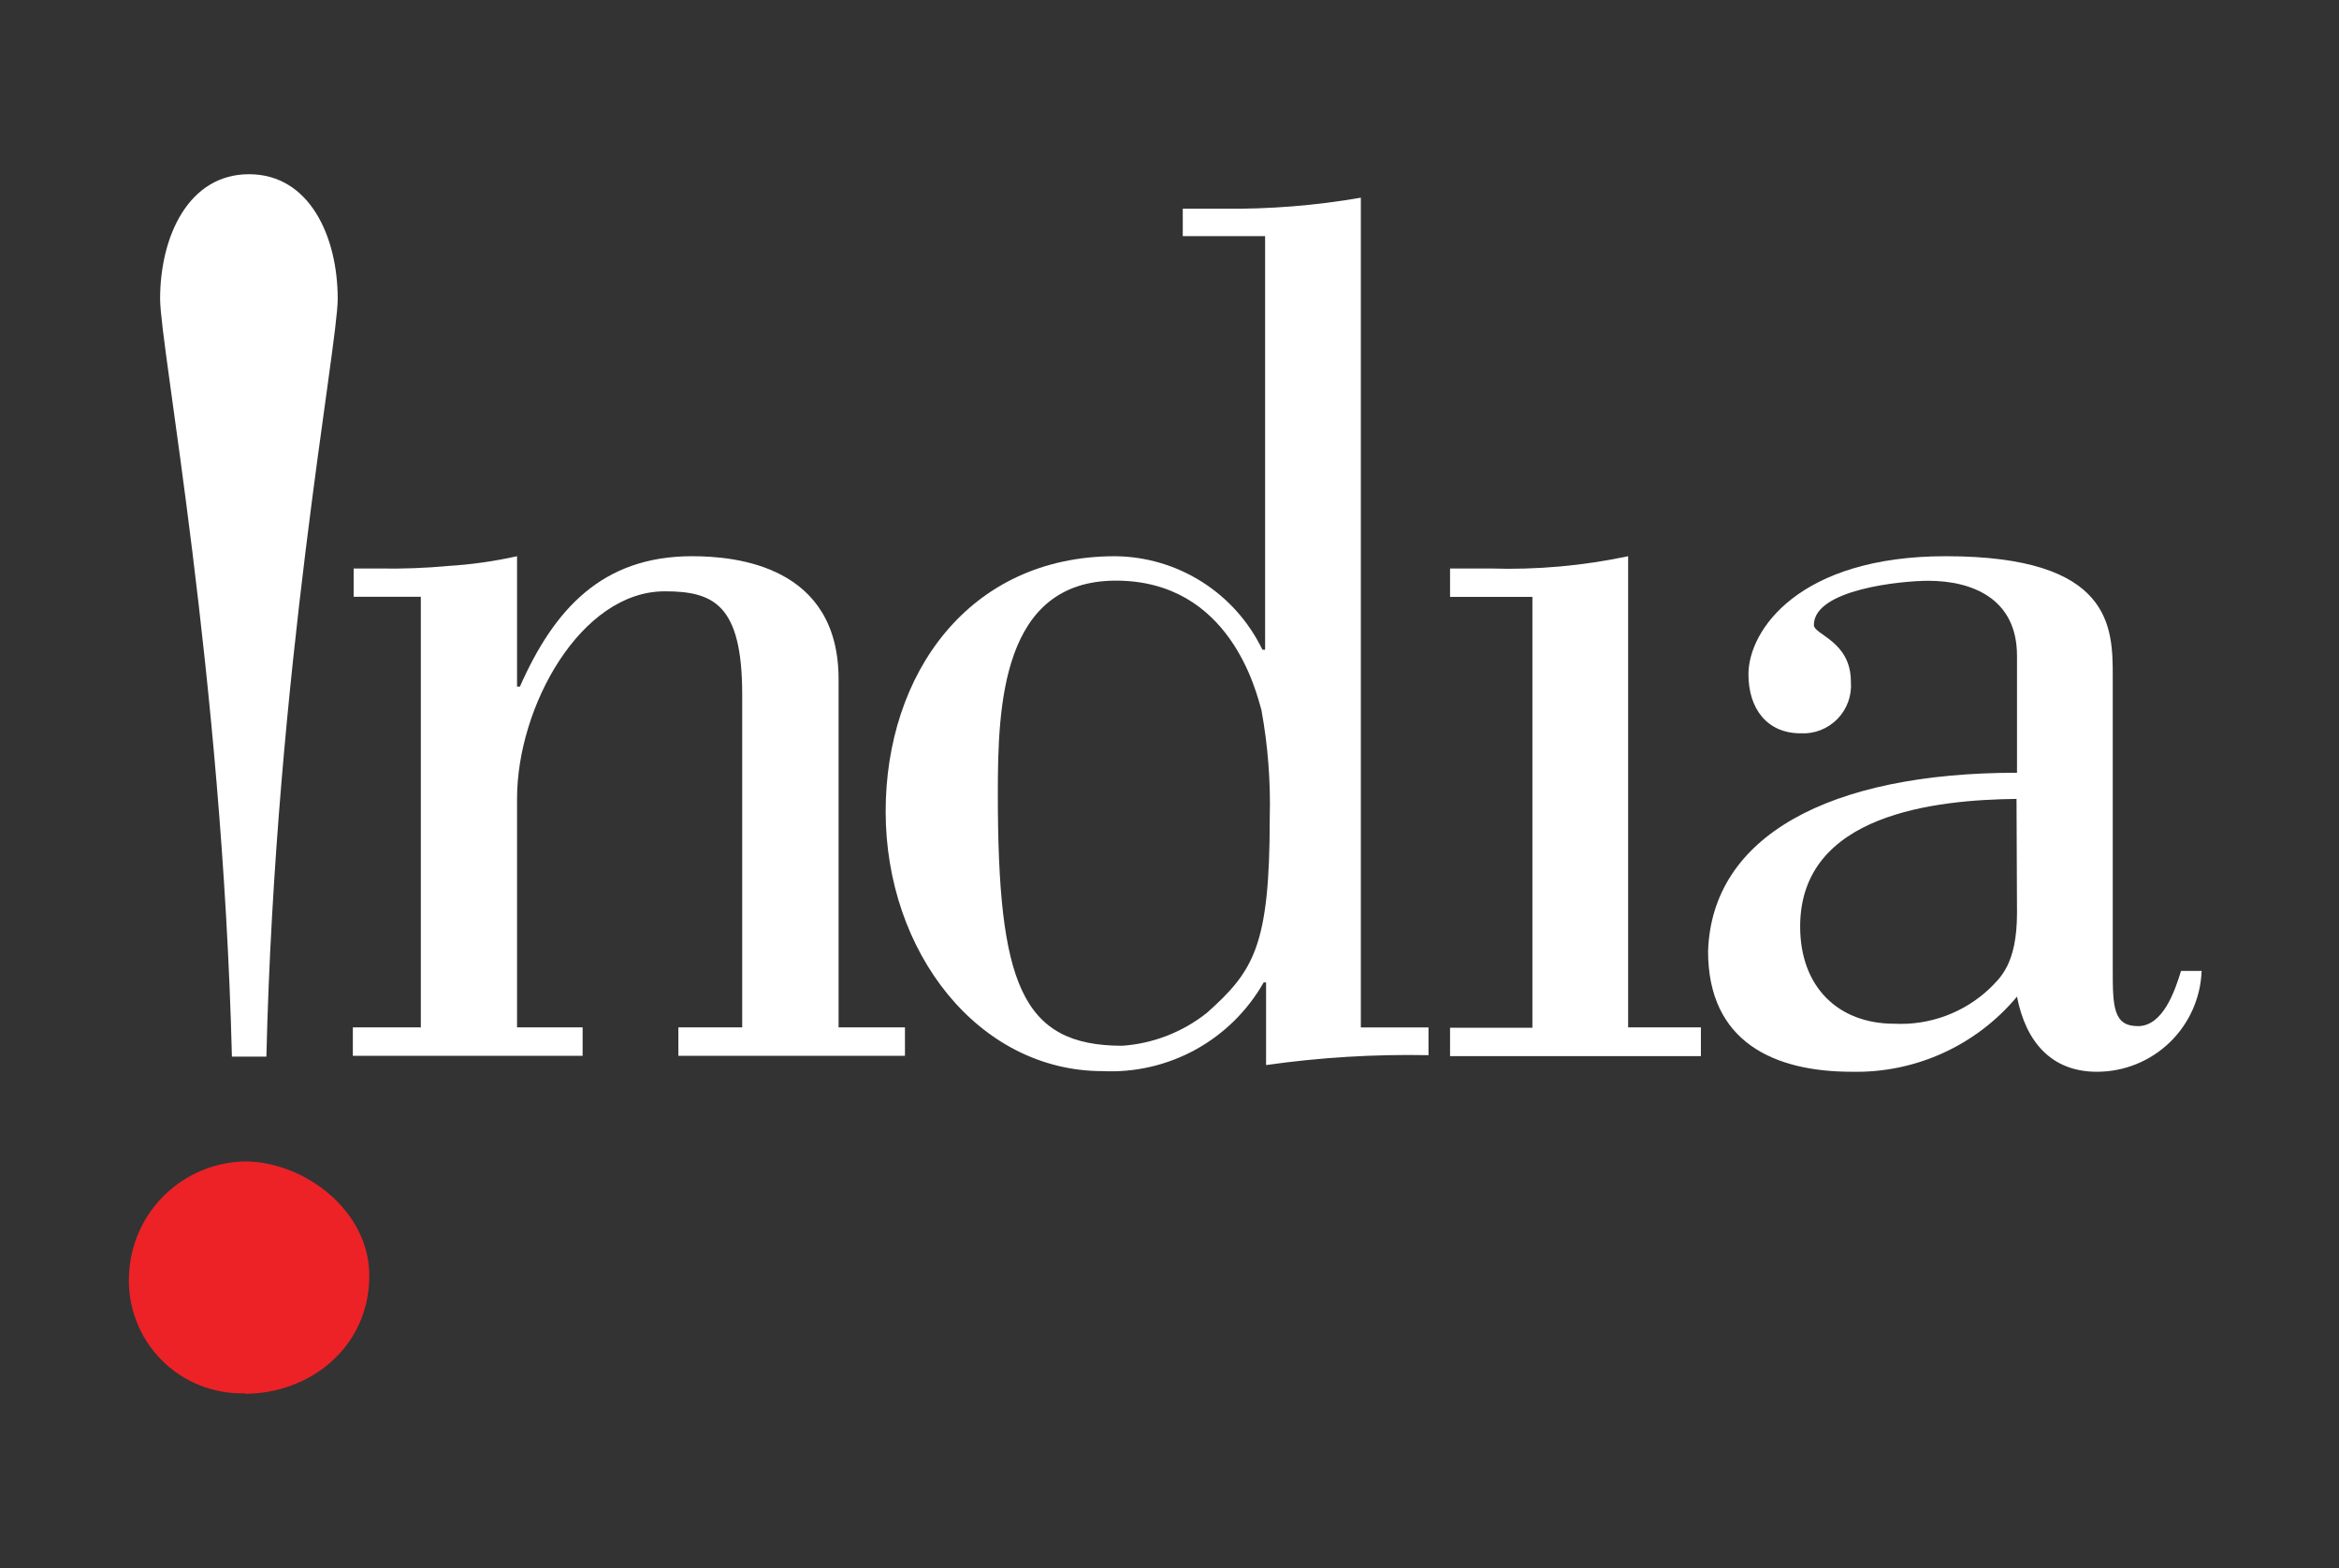 <svg width="358" height="240" viewBox="0 0 358 240" fill="none" xmlns="http://www.w3.org/2000/svg">
<rect x="0" y="0" width="358" height="240" fill="#333333" stroke="none"/>
<g clip-path="url(#clip0_259_797)">
<g clip-path="url(#clip1_259_797)">
<path fill-rule="evenodd" clip-rule="evenodd" d="M64.288 157.257H54.006V161.604H89.175V157.257H79.137V122.259C79.137 108.118 88.907 90.508 101.753 90.508C109.251 90.508 113.599 92.56 113.599 106.31V157.257H103.829V161.604H138.51V157.257H128.35V103.966C128.35 86.625 112.719 85.135 105.93 85.135C92.179 85.135 84.828 93.219 79.577 105.089H79.137V85.135C75.681 85.908 72.17 86.406 68.635 86.625C65.112 86.953 61.573 87.084 58.036 87.016H54.128V91.339H64.41V157.282" fill="white"/>
<path fill-rule="evenodd" clip-rule="evenodd" d="M193.072 108.681C194.068 114.141 194.494 119.691 194.342 125.24C194.342 144.778 191.9 148.613 184.744 155.012C181.032 157.971 176.51 159.734 171.775 160.067C156.291 160.067 152.725 150.469 152.725 121.478C152.725 108.119 153.287 88.874 170.798 88.874C188.31 88.874 192.291 105.97 193.072 108.681ZM208.288 157.258V30.258C201.321 31.469 194.257 32.033 187.186 31.943H181.032V36.144H193.634V99.449H193.219C191.17 95.193 187.97 91.597 183.981 89.067C179.992 86.537 175.375 85.176 170.652 85.137C148.231 85.137 135.556 103.21 135.556 124.214C135.556 145.682 149.697 163.95 168.771 163.95C173.733 164.186 178.662 163.042 183.013 160.645C187.363 158.248 190.963 154.691 193.414 150.371H193.781V163.022C202.014 161.852 210.329 161.345 218.643 161.508V157.258H208.288Z" fill="white"/>
<path fill-rule="evenodd" clip-rule="evenodd" d="M260.334 161.604V157.257H249.197V85.135C242.264 86.608 235.179 87.239 228.096 87.016H221.941V91.363H234.543V157.306H221.941V161.653H260.334" fill="white"/>
<path fill-rule="evenodd" clip-rule="evenodd" d="M333.824 148.611C332.847 151.811 331.015 157.062 327.229 157.062C323.444 157.062 323.37 154.058 323.37 148.416V103.575C323.37 96.053 323.37 85.135 297.799 85.135C275.379 85.135 267.612 96.443 267.612 103.209C267.612 108.484 270.47 112.245 275.599 112.245C276.64 112.3 277.682 112.133 278.653 111.753C279.625 111.374 280.504 110.791 281.233 110.044C281.961 109.297 282.522 108.404 282.877 107.423C283.232 106.442 283.373 105.396 283.292 104.356C283.292 98.104 277.626 97.176 277.626 95.662C277.626 90.215 291.01 88.897 295.137 88.897C301.731 88.897 308.716 91.534 308.716 100.375V118.278C279.873 118.278 261.995 128.047 261.433 145.607C261.433 159.529 271.593 164.047 283.414 164.047C288.225 164.156 292.999 163.178 297.38 161.186C301.76 159.195 305.636 156.24 308.716 152.543C310.06 159.529 314.041 164.047 320.928 164.047C325.082 164.056 329.077 162.451 332.07 159.572C335.064 156.692 336.822 152.762 336.974 148.611H333.75M308.716 139.746C308.716 147.659 306.054 149.735 304.589 151.249C302.644 153.105 300.342 154.545 297.823 155.481C295.303 156.418 292.619 156.831 289.935 156.695C281.338 156.695 275.525 151.054 275.525 141.822C275.525 124.506 296.383 122.43 308.643 122.283L308.716 139.746Z" fill="white"/>
<path fill-rule="evenodd" clip-rule="evenodd" d="M37.476 213.334C47.49 213.334 56.526 206.153 56.526 195.26C56.526 185.247 46.513 177.773 37.476 177.773C32.856 177.864 28.446 179.718 25.149 182.956C21.852 186.193 19.919 190.57 19.745 195.187C19.629 197.562 20.006 199.935 20.852 202.158C21.698 204.38 22.994 206.403 24.659 208.101C26.324 209.798 28.323 211.132 30.528 212.02C32.734 212.908 35.099 213.33 37.476 213.26" fill="#EC2227"/>
<path fill-rule="evenodd" clip-rule="evenodd" d="M40.772 161.727C42.164 103.111 51.689 53.019 51.689 45.741C51.689 36.216 47.39 26.667 38.11 26.667C28.829 26.667 24.506 36.216 24.506 45.741C24.506 53.068 34.031 103.185 35.496 161.727H40.772Z" fill="white"/>
</g>
</g>
<defs>
<clipPath id="clip0_259_797">
<rect width="357.333" height="240" fill="white"/>
</clipPath>
<clipPath id="clip1_259_797">
<rect width="993.048" height="186.667" fill="white" transform="translate(-656 26.667)"/>
</clipPath>
</defs>
</svg>
